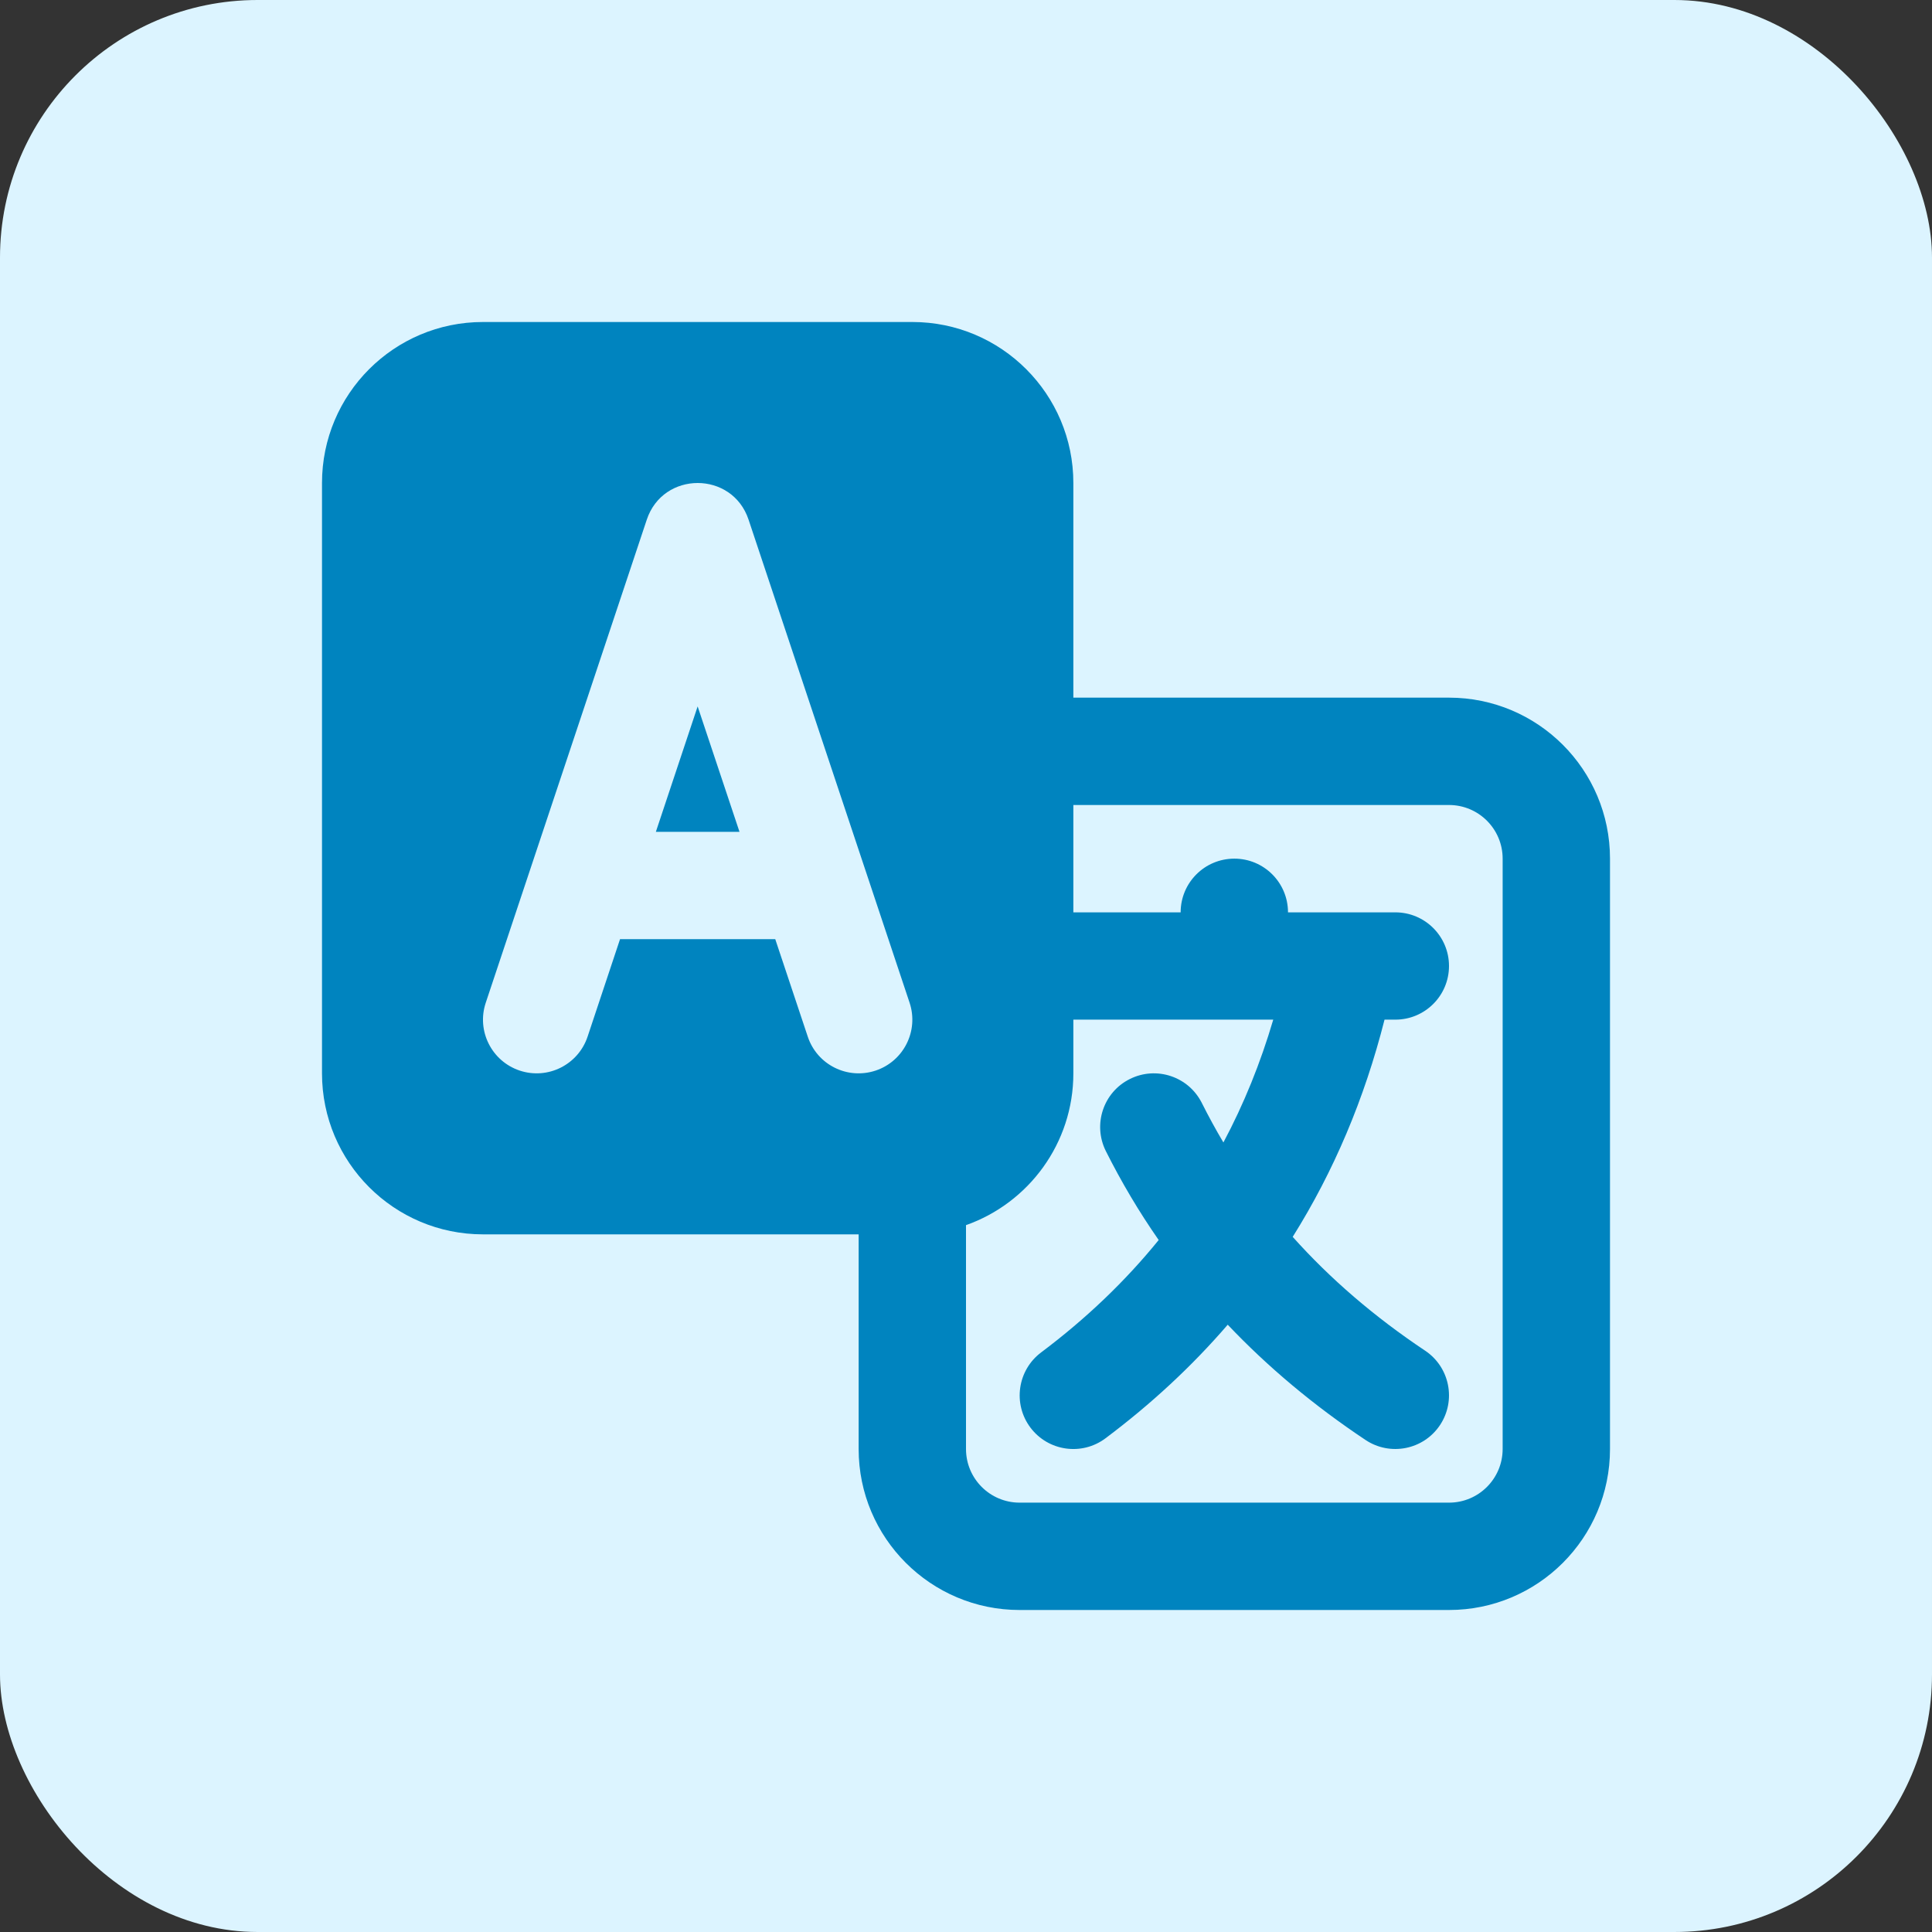 <svg width="30" height="30" viewBox="0 0 30 30" fill="none" xmlns="http://www.w3.org/2000/svg">
<rect x="0" y="0" width="30" height="30" fill="#333333" stroke="none"/>
<rect width="30" height="30" rx="4" fill="#DCF4FF"/>
<g clip-path="url(#clip0_34469_4461)">
<path fill-rule="evenodd" clip-rule="evenodd" d="M16.667 10.833H22.5C23.881 10.833 25 11.953 25 13.333V22.5C25 23.881 23.881 25 22.5 25H15.833C14.453 25 13.333 23.881 13.333 22.5V19.167H7.5C6.119 19.167 5 18.047 5 16.667V7.5C5 6.119 6.119 5 7.5 5H14.167C15.547 5 16.667 6.119 16.667 7.5V10.833ZM16.667 12.5V14.167H18.333C18.333 13.706 18.706 13.333 19.167 13.333C19.627 13.333 20 13.706 20 14.167H20.816C20.827 14.166 20.838 14.166 20.849 14.167H21.667C22.127 14.167 22.5 14.54 22.5 15C22.5 15.46 22.127 15.833 21.667 15.833H21.499C21.187 17.063 20.711 18.188 20.073 19.206C20.657 19.859 21.342 20.448 22.129 20.973C22.512 21.229 22.615 21.746 22.36 22.129C22.105 22.512 21.587 22.615 21.204 22.36C20.403 21.826 19.689 21.229 19.064 20.57C18.511 21.212 17.878 21.8 17.167 22.333C16.799 22.61 16.276 22.535 16 22.167C15.724 21.799 15.799 21.276 16.167 21C16.865 20.476 17.473 19.895 17.992 19.255C17.686 18.816 17.413 18.355 17.171 17.873C16.966 17.461 17.132 16.96 17.544 16.755C17.956 16.549 18.456 16.716 18.662 17.127C18.767 17.336 18.878 17.54 18.997 17.74C19.314 17.145 19.572 16.509 19.771 15.833H16.667V16.667C16.667 17.755 15.971 18.681 15 19.024V22.5C15 22.96 15.373 23.333 15.833 23.333H22.5C22.96 23.333 23.333 22.96 23.333 22.5V13.333C23.333 12.873 22.96 12.5 22.5 12.5H16.667ZM10.184 12.917L10.833 10.969L11.483 12.917H10.184ZM9.628 14.583H12.038L12.543 16.097C12.688 16.534 13.16 16.769 13.597 16.624C14.034 16.478 14.269 16.006 14.124 15.57L11.624 8.07C11.371 7.31 10.296 7.31 10.043 8.07L7.543 15.57C7.397 16.006 7.633 16.478 8.07 16.624C8.506 16.769 8.978 16.534 9.124 16.097L9.628 14.583Z" fill="#0084BF"/>
</g>
<defs>
<clipPath id="clip0_34469_4461">
<rect width="20" height="20" fill="white" transform="translate(5 5)"/>
</clipPath>
</defs>
</svg>
